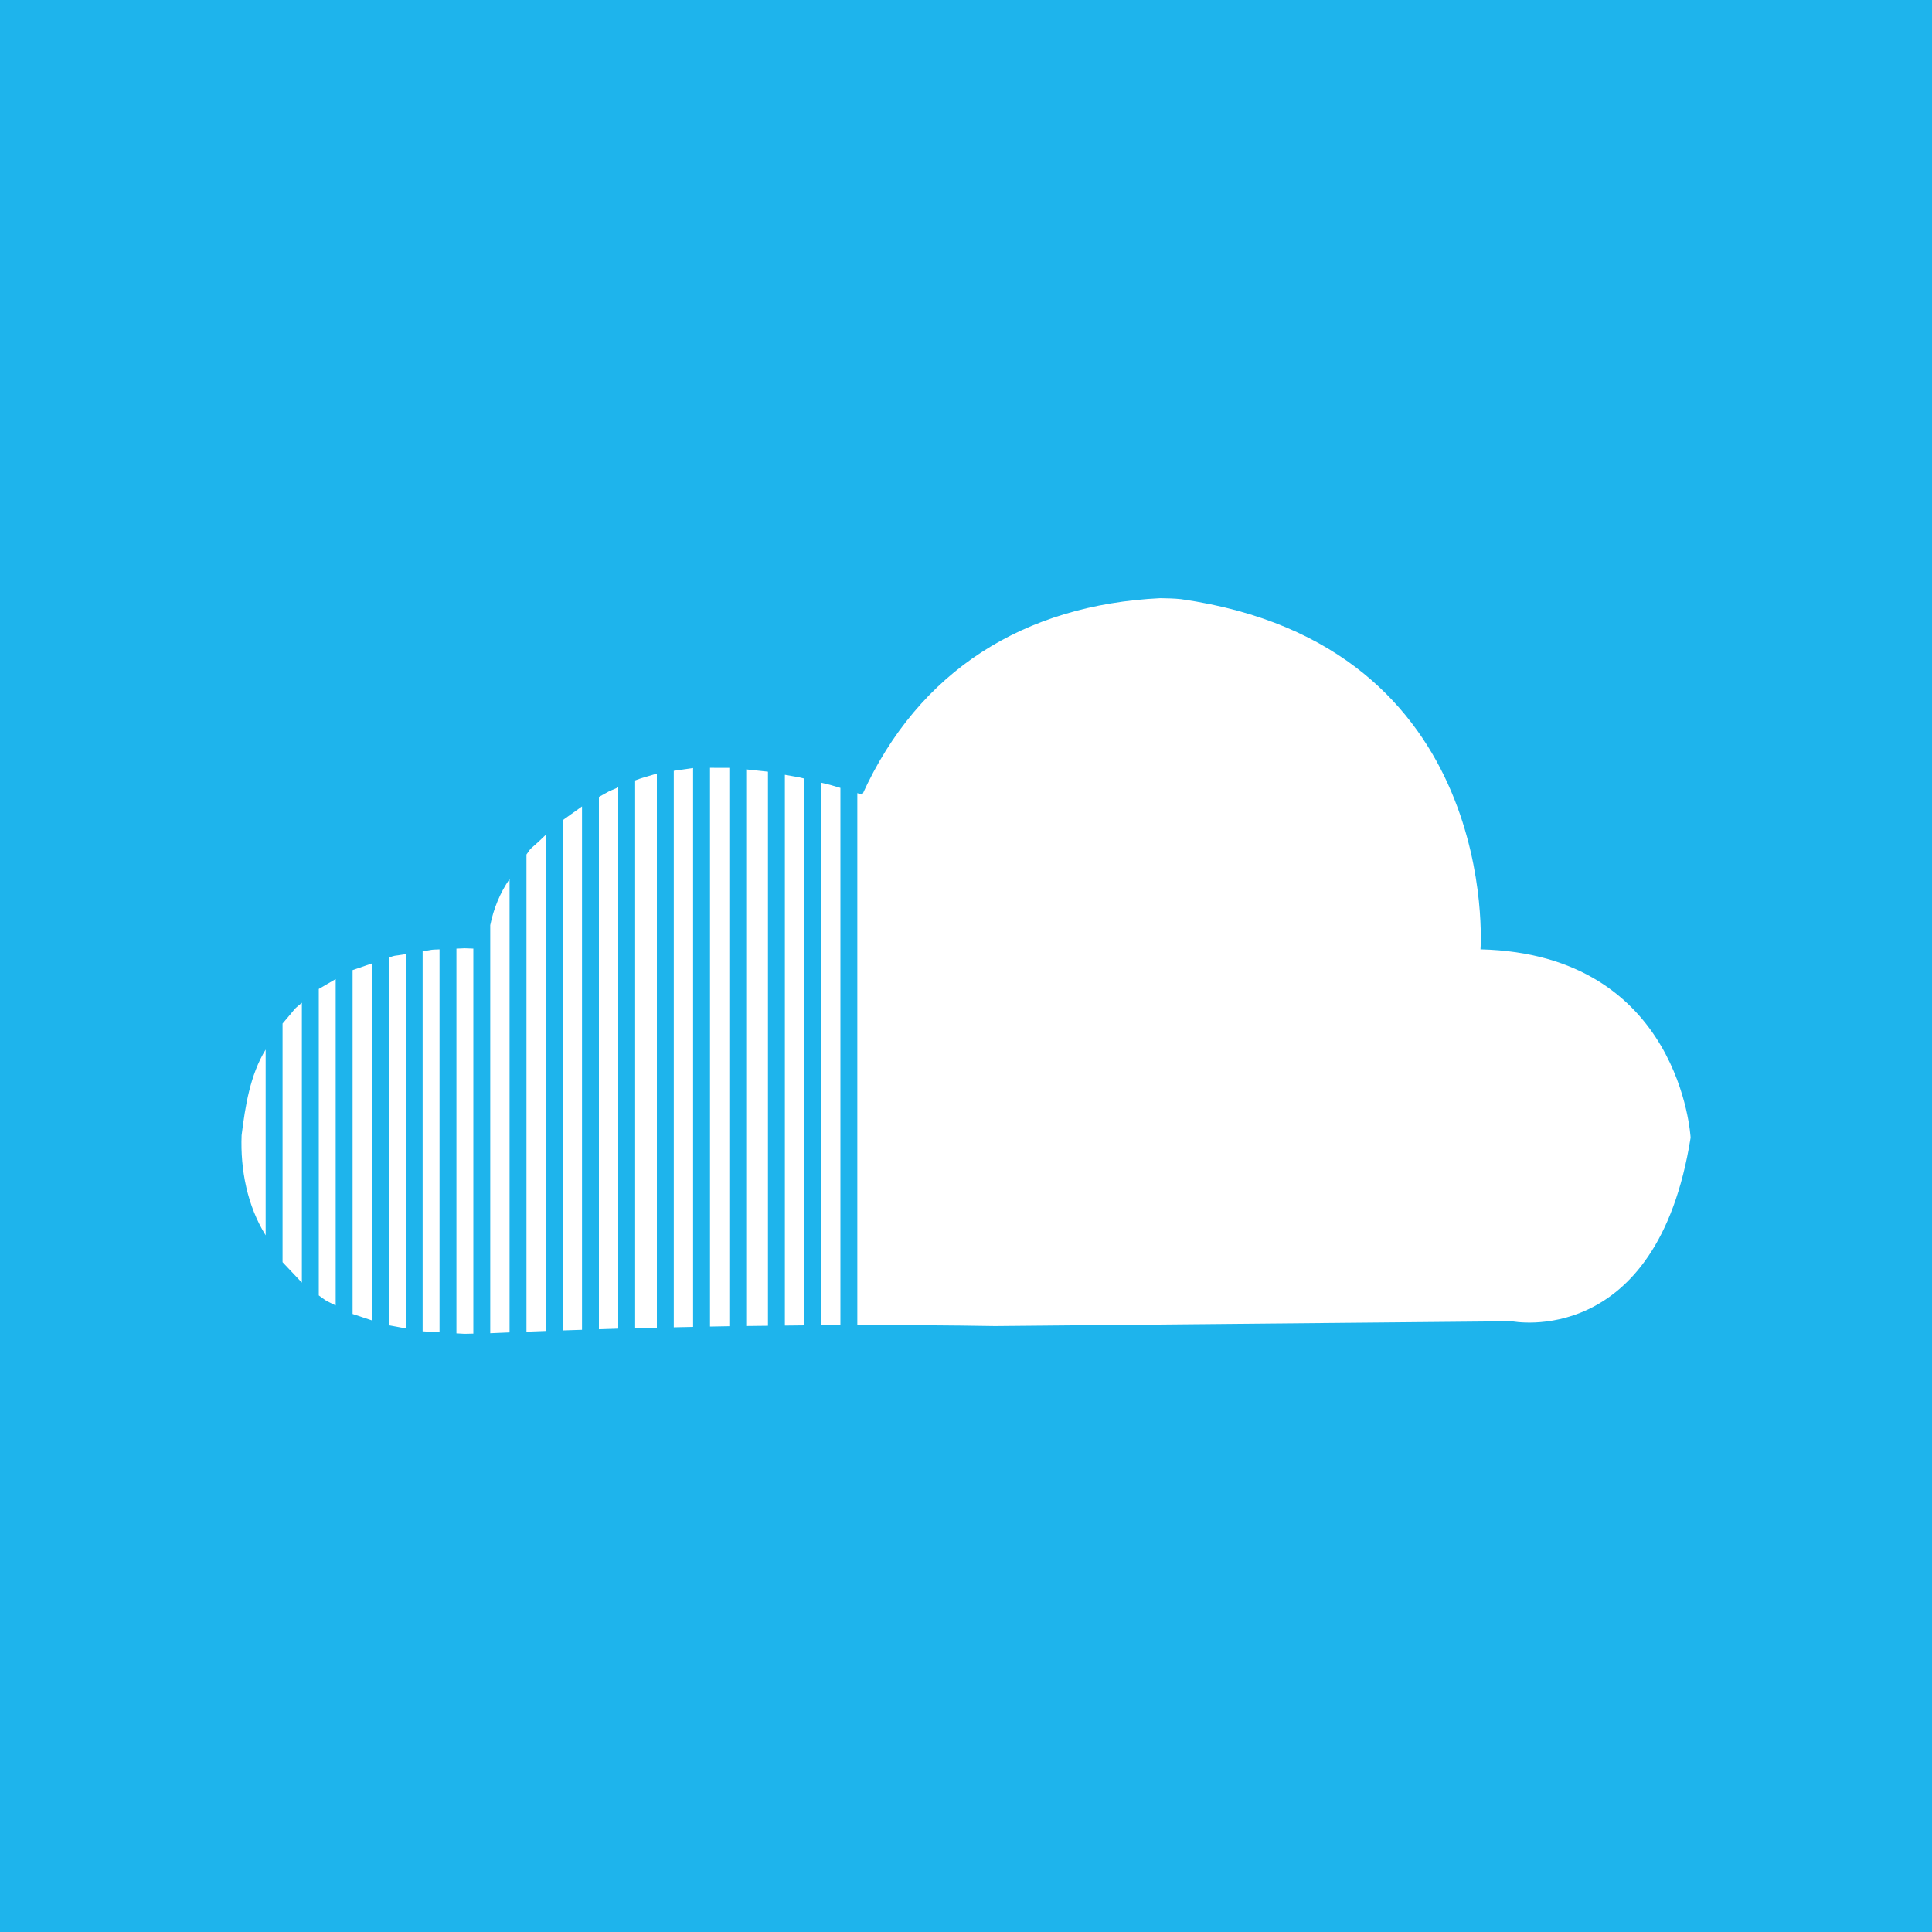 <?xml version="1.0" encoding="UTF-8"?>
<!DOCTYPE svg PUBLIC "-//W3C//DTD SVG 1.1//EN" "http://www.w3.org/Graphics/SVG/1.1/DTD/svg11.dtd">
<svg version="1.1" xmlns="http://www.w3.org/2000/svg" xmlns:xlink="http://www.w3.org/1999/xlink" x="0" y="0" width="200" height="200" viewBox="0, 0, 200, 200">
  <g id="Layer_1">
    <path d="M200,0 L200,200 L0,200 L0,0 L200,0 z M48.103,98.166 L47.25,98.203 L47.25,138.029 C48.36,138.096 47.777,138.082 49,138.057 L49,98.2 L48.103,98.166 z M52.75,90.997 C51.764,92.428 51.093,94.071 50.75,95.774 L50.75,138.015 L52.75,137.931 L52.75,90.997 z M45.5,98.279 C44.451,98.324 45.036,98.271 43.75,98.484 L43.75,137.817 L45.5,137.923 L45.5,98.279 z M56.5,86.418 C54.613,88.256 55.172,87.485 54.5,88.459 L54.5,137.857 C55.894,137.798 55.228,137.823 56.5,137.781 L56.5,86.418 z M60.25,83.481 L58.25,84.909 L58.25,137.725 L60.25,137.66 L60.25,83.481 z M64,81.505 C62.68,82.082 63.349,81.755 62,82.497 L62,137.604 L64,137.539 L64,81.505 z M42,98.773 C40.502,99.021 41.072,98.849 40.25,99.132 L40.25,137.191 L42,137.514 L42,98.773 z M68,80.083 L66.511,80.525 C66.144,80.638 66.4,80.557 65.75,80.789 L65.75,137.486 L68,137.439 L68,80.083 z M71.75,79.509 L69.75,79.795 L69.75,137.402 L71.75,137.361 L71.75,79.509 z M73.5,79.484 L73.5,137.324 C75.008,137.292 74.342,137.302 75.5,137.289 L75.5,79.49 L73.5,79.484 z M120.116,61.923 C106.068,62.611 95.118,69.359 89.261,82.275 C88.987,82.178 89.157,82.237 88.75,82.103 L88.75,137.182 C93.504,137.166 98.258,137.196 103.011,137.275 L156.511,136.775 C156.511,136.775 171.511,139.775 175.011,117.775 C175.011,117.775 174.011,98.775 153.261,98.275 C153.261,98.275 155.511,66.775 122.261,62.025 C121.548,61.946 120.833,61.94 120.116,61.923 z M77.25,79.648 L77.25,137.269 L79.5,137.243 L79.5,79.887 L77.25,79.648 z M81.25,80.208 L81.25,137.223 C83.204,137.201 82.538,137.203 83.25,137.201 L83.25,80.595 C82.367,80.38 83.028,80.534 81.25,80.208 z M85,81.021 L85,137.195 L87,137.188 L87,81.564 C85.535,81.138 86.203,81.313 85,81.021 z M38.5,99.736 L36.5,100.425 L36.5,136.022 L38.5,136.685 L38.5,99.736 z M34.75,101.355 L33,102.377 L33,134.101 C34.03,134.843 33.454,134.484 34.75,135.141 L34.75,101.355 z M31.25,103.803 C30.167,104.718 30.894,104.06 29.25,105.958 L29.25,130.658 L31.25,132.776 L31.25,103.803 z M27.5,108.652 C25.882,111.294 25.389,114.512 25.011,117.525 C24.873,121.095 25.602,124.827 27.5,127.881 L27.5,108.652 z" fill="#1EB4EC"/>
  </g>
</svg>
